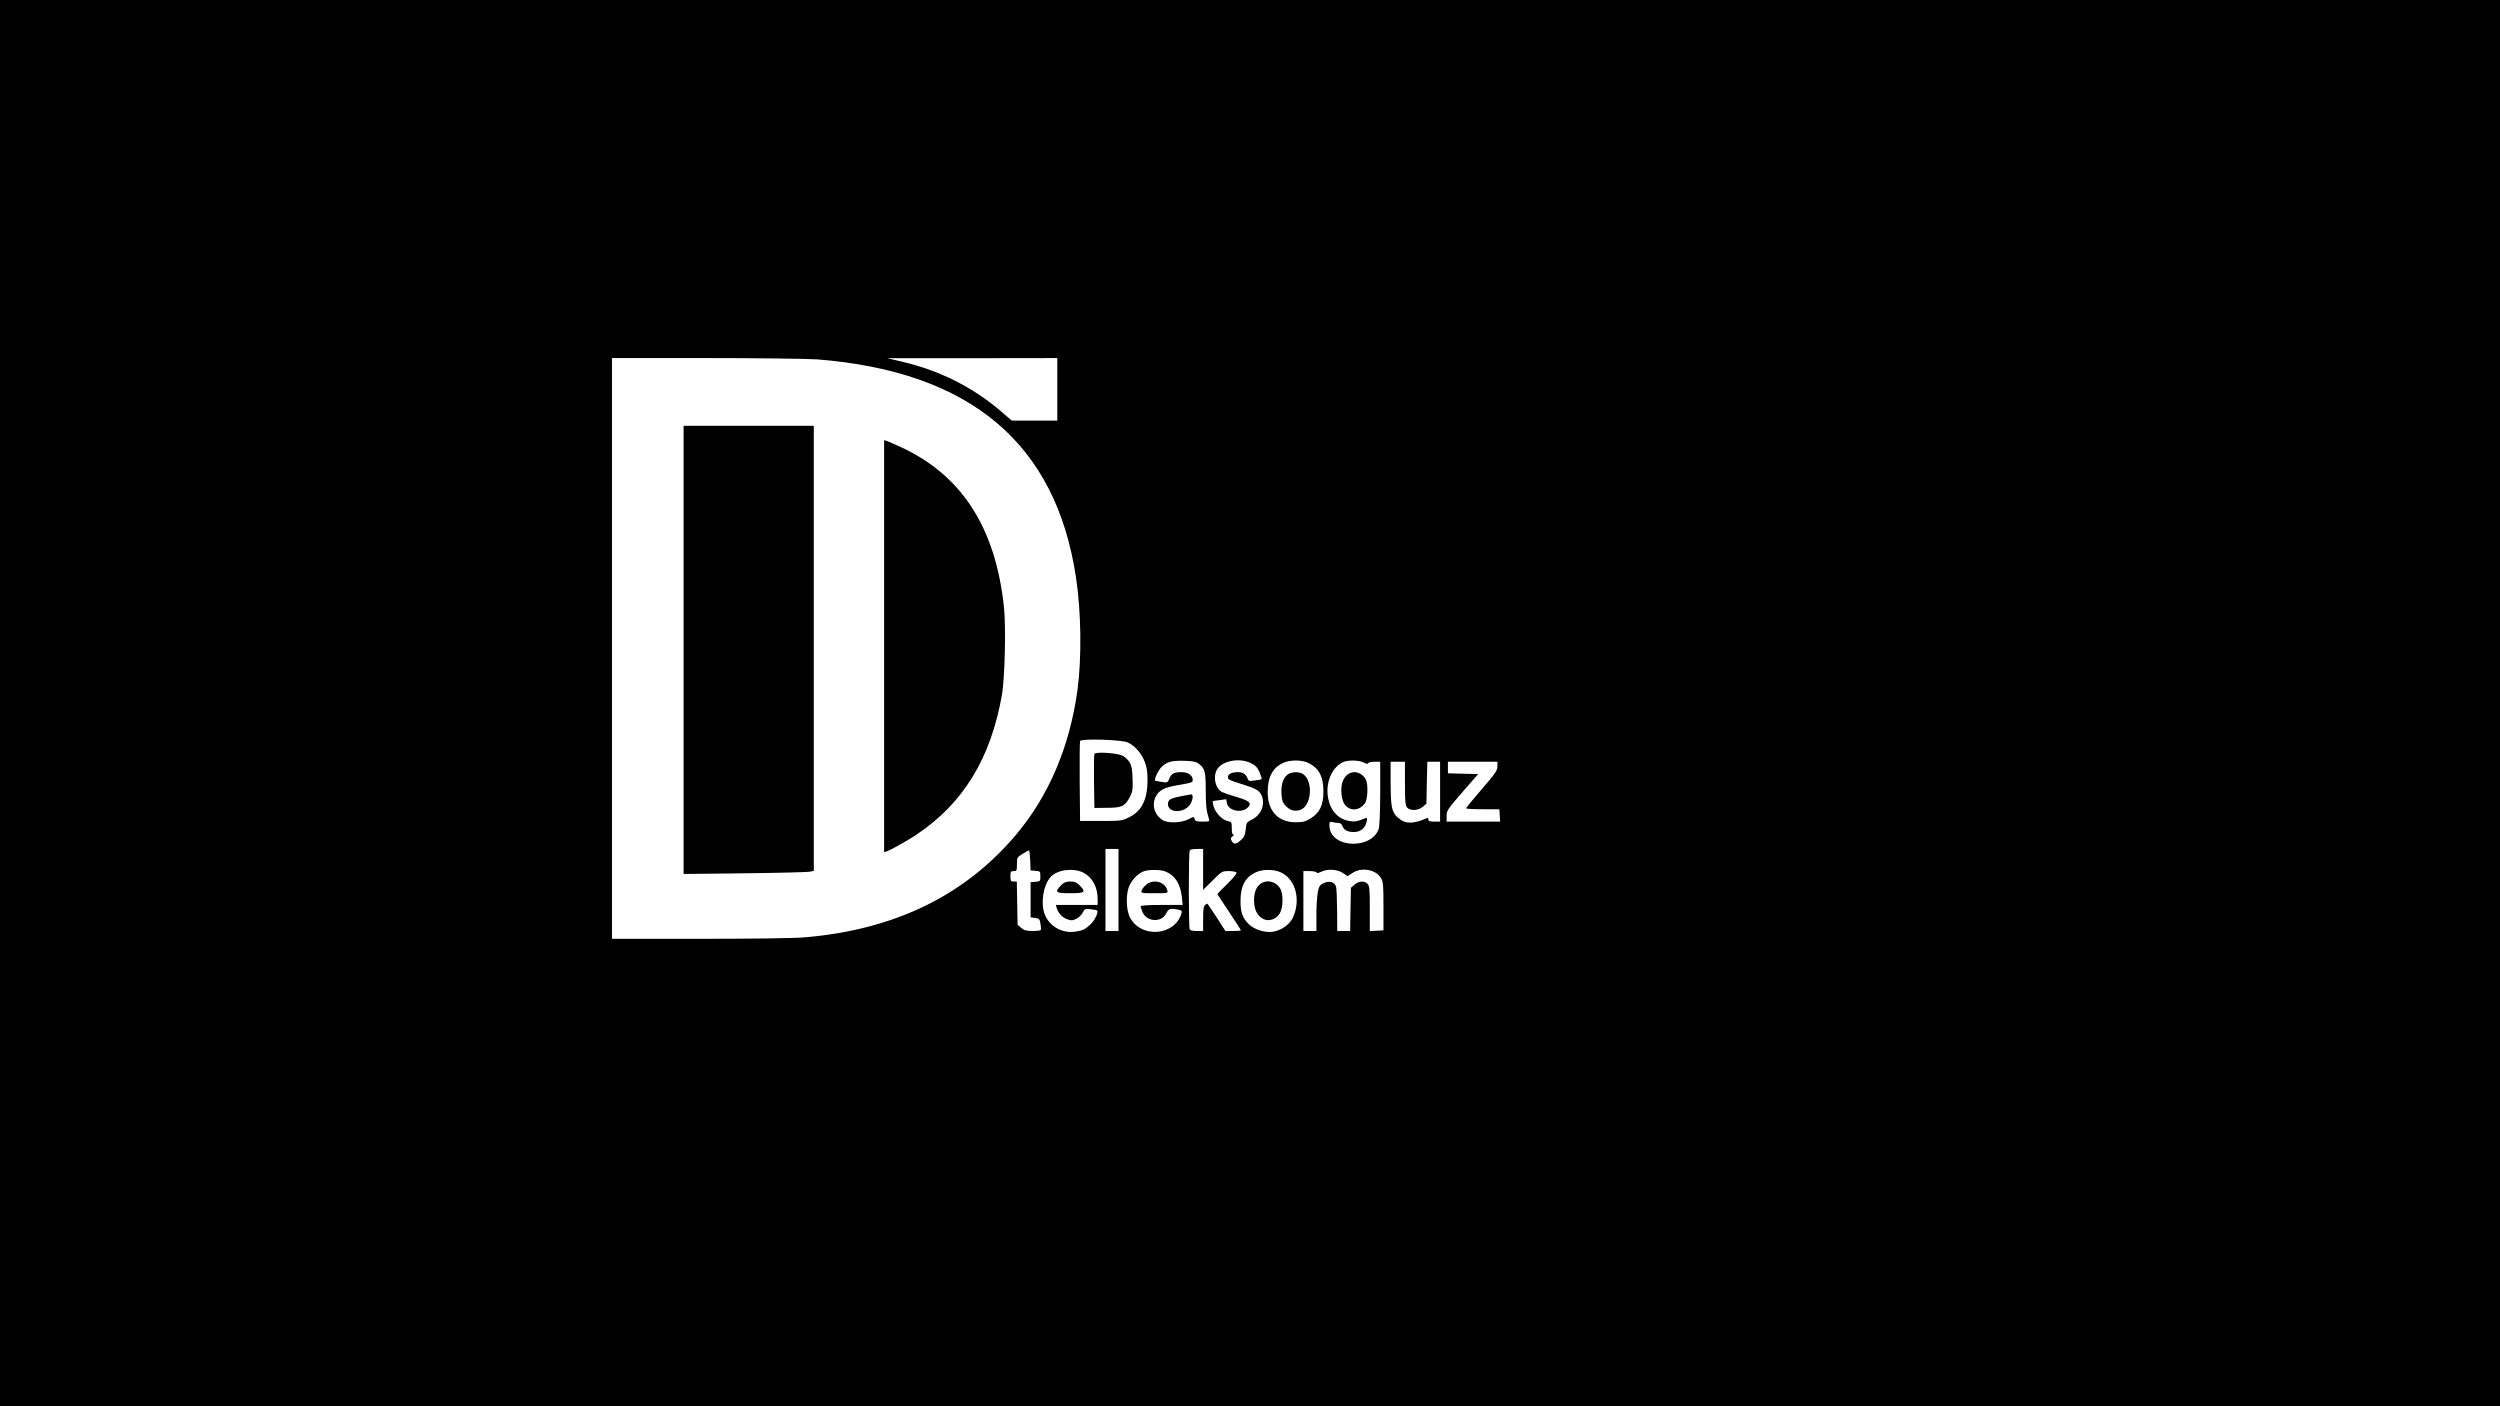 <?xml version="1.0" standalone="no"?>
<!DOCTYPE svg PUBLIC "-//W3C//DTD SVG 20010904//EN"
 "http://www.w3.org/TR/2001/REC-SVG-20010904/DTD/svg10.dtd">
<svg version="1.0" xmlns="http://www.w3.org/2000/svg"
 width="1920pt" height="1080pt" viewBox="0 0 1920 1080"
 preserveAspectRatio="xMidYMid meet">

<g transform="translate(0,1080) scale(0.1,-0.1)"
fill="#000000" stroke="none">
<path d="M0 5400 l0 -5400 9600 0 9600 0 0 5400 0 5400 -9600 0 -9600 0 0
-5400z m6276 2640 c1178 -93 1834 -646 1988 -1677 40 -266 44 -618 11 -863
-60 -434 -218 -807 -467 -1105 -395 -472 -937 -736 -1631 -794 -75 -7 -408
-11 -803 -11 l-674 0 0 2230 0 2230 724 0 c397 0 781 -5 852 -10z m1844 -230
l0 -240 -175 0 -175 0 -80 69 c-217 187 -477 318 -770 385 l-105 25 653 0 652
1 0 -240z m541 -2712 c52 -23 105 -82 130 -147 17 -43 22 -77 22 -146 -1 -147
-45 -235 -142 -282 -54 -27 -62 -28 -216 -28 l-160 0 -3 300 c-1 165 0 306 3
314 8 20 315 11 366 -11z m546 -164 c46 -35 53 -58 53 -199 0 -120 5 -163 24
-222 7 -22 5 -23 -48 -23 -46 0 -56 3 -61 20 -6 20 -7 19 -48 -2 -55 -29 -160
-32 -200 -5 -95 62 -85 199 18 242 17 7 59 18 95 24 118 21 120 21 120 42 0
34 -36 59 -86 59 -57 0 -78 -11 -94 -51 -13 -30 -15 -31 -59 -24 -25 4 -48 8
-49 10 -10 9 23 79 49 105 40 39 78 50 176 47 65 -2 87 -6 110 -23z m404 3
c34 -18 48 -34 63 -70 11 -26 18 -48 15 -51 -2 -2 -25 -7 -52 -10 -40 -6 -48
-5 -54 11 -13 37 -36 53 -75 53 -49 0 -78 -15 -78 -40 0 -16 17 -24 88 -46
118 -36 150 -52 167 -85 37 -70 4 -157 -71 -194 -39 -19 -42 -22 -47 -75 -5
-45 -12 -60 -37 -82 -37 -34 -55 -35 -71 -6 -10 18 -8 24 7 35 10 7 12 13 6
13 -8 0 -12 18 -12 49 0 46 -1 49 -31 55 -41 8 -94 63 -108 111 -6 21 -9 40
-8 41 1 2 25 6 53 9 l51 7 6 -31 c12 -60 118 -79 163 -30 29 32 8 50 -92 79
-49 14 -99 32 -111 38 -50 28 -69 117 -36 173 41 68 177 92 264 46z m427 8
c87 -37 126 -105 126 -221 0 -107 -28 -166 -98 -209 -42 -25 -60 -30 -116 -30
-133 0 -214 86 -214 229 -1 117 38 191 119 227 49 23 133 24 183 4z m435 -1
c21 -12 32 -13 35 -5 2 6 24 11 48 11 l44 0 0 -237 c0 -131 -5 -254 -10 -274
-20 -71 -99 -119 -197 -119 -107 1 -183 58 -183 139 0 30 2 33 23 27 12 -3 32
-6 45 -6 15 0 26 -8 32 -24 12 -32 39 -46 89 -46 49 0 87 31 96 79 7 30 5 33
-11 26 -58 -23 -79 -27 -117 -21 -88 13 -148 77 -167 176 -23 119 31 243 120
279 39 15 118 13 153 -5z m317 -161 c0 -141 3 -169 17 -185 24 -27 85 -24 120
6 l28 24 3 161 4 161 49 0 49 0 0 -230 0 -230 -45 0 c-34 0 -45 4 -45 16 0 9
-3 14 -8 12 -111 -49 -171 -48 -229 5 -45 42 -52 79 -53 270 l0 157 55 0 55 0
0 -167z m710 131 c0 -31 -15 -53 -120 -175 -66 -76 -120 -142 -120 -147 0 -4
57 -7 127 -7 l128 0 3 -47 3 -48 -205 0 -206 0 0 43 c0 41 6 51 121 183 l121
139 -116 3 -116 3 0 44 0 45 190 0 190 0 0 -36z m-2910 -949 l0 -315 -50 0
-50 0 0 315 0 315 50 0 50 0 0 -315z m650 158 l0 -157 73 72 c71 71 73 72 124
72 29 0 55 -5 59 -11 4 -7 -24 -42 -70 -87 -42 -41 -76 -76 -76 -78 0 -3 41
-65 90 -139 50 -74 90 -137 90 -140 0 -3 -27 -5 -59 -5 l-60 0 -66 103 c-37
56 -69 104 -71 106 -2 2 -10 -2 -19 -9 -11 -9 -15 -34 -15 -106 l0 -94 -49 0
c-35 0 -51 4 -55 16 -3 9 -6 143 -6 299 0 156 3 290 6 299 4 12 20 16 55 16
l49 0 0 -157z m-1328 70 l3 -78 38 -3 c36 -3 37 -4 37 -42 0 -38 -1 -39 -37
-42 l-38 -3 0 -135 0 -135 35 -5 c32 -5 35 -9 41 -45 4 -22 5 -43 2 -47 -2 -5
-31 -8 -63 -8 -48 0 -64 5 -87 24 l-28 24 -3 166 -3 166 -25 0 c-21 0 -24 4
-24 40 0 36 3 40 25 40 23 0 25 3 25 53 0 51 1 53 43 79 23 14 45 27 49 27 4
1 8 -34 10 -76z m408 -95 c70 -36 110 -110 110 -205 l0 -43 -161 0 -160 0 6
-22 c12 -40 41 -73 79 -87 33 -12 41 -12 71 2 19 9 41 30 50 48 16 30 19 31
61 26 25 -2 47 -7 50 -10 12 -12 -18 -75 -49 -104 -41 -40 -62 -50 -119 -58
-99 -15 -196 39 -233 129 -35 83 -14 226 43 290 51 57 174 73 252 34z m633 8
c72 -30 113 -95 124 -196 l6 -60 -162 0 c-104 0 -161 -4 -161 -10 0 -6 6 -25
14 -44 32 -77 148 -84 183 -10 18 36 31 40 92 28 26 -6 30 -10 25 -28 -50
-172 -305 -195 -394 -36 -34 61 -35 194 -3 255 24 46 62 84 101 101 37 17 136
17 175 0z m882 -5 c114 -51 157 -207 96 -345 -23 -54 -90 -102 -156 -112 -60
-9 -142 17 -184 58 -48 47 -64 91 -64 178 0 116 36 183 118 221 52 24 138 24
190 0z m479 -6 l36 -24 36 24 c69 47 180 28 219 -38 18 -29 20 -51 20 -217 l0
-185 -52 -3 -53 -3 0 172 c0 146 -2 175 -17 191 -23 25 -67 23 -100 -6 l-28
-24 -3 -166 -3 -166 -50 0 -49 0 -1 158 c-1 86 -4 168 -8 182 -10 36 -52 48
-95 28 -29 -14 -36 -24 -45 -68 -6 -28 -11 -107 -11 -175 l0 -125 -50 0 -50 0
0 230 0 230 49 0 c27 0 51 -5 53 -11 2 -6 14 -5 33 5 47 25 125 21 169 -9z"/>
<path d="M5250 5809 l0 -1721 468 5 c257 3 482 9 500 12 l32 7 0 1709 0 1709
-500 0 -500 0 0 -1721z"/>
<path d="M6790 7408 c0 -7 0 -717 0 -1578 0 -861 0 -1568 0 -1573 0 -12 149
67 245 131 363 240 576 590 661 1082 21 127 30 512 15 662 -65 627 -335 1036
-825 1249 -102 45 -96 43 -96 27z"/>
<path d="M8405 5009 c-3 -8 -4 -104 -3 -214 l3 -200 98 1 c113 0 137 12 175
85 20 39 23 56 20 141 -3 103 -14 129 -69 170 -33 24 -216 38 -224 17z"/>
<path d="M9066 4684 c-77 -15 -96 -27 -96 -59 0 -75 136 -71 175 5 18 35 20
70 3 69 -7 -1 -44 -7 -82 -15z"/>
<path d="M9887 4850 c-34 -27 -50 -80 -45 -151 3 -48 10 -65 32 -88 35 -36 68
-45 112 -31 86 29 102 218 23 274 -32 22 -91 20 -122 -4z"/>
<path d="M10347 4850 c-14 -11 -31 -36 -37 -56 -17 -50 -8 -139 17 -172 40
-54 112 -50 155 8 22 30 27 144 8 182 -30 58 -96 75 -143 38z"/>
<path d="M8149 4001 c-52 -53 -42 -61 71 -61 113 0 123 8 71 61 -23 23 -38 29
-71 29 -33 0 -48 -6 -71 -29z"/>
<path d="M8802 4005 c-16 -14 -32 -34 -35 -45 -5 -19 0 -20 100 -20 103 0 104
0 98 23 -19 66 -108 89 -163 42z"/>
<path d="M9677 4010 c-34 -27 -50 -80 -45 -147 5 -60 29 -100 73 -122 43 -21
102 2 126 49 23 43 25 139 4 180 -31 61 -107 80 -158 40z"/>
</g>
</svg>
